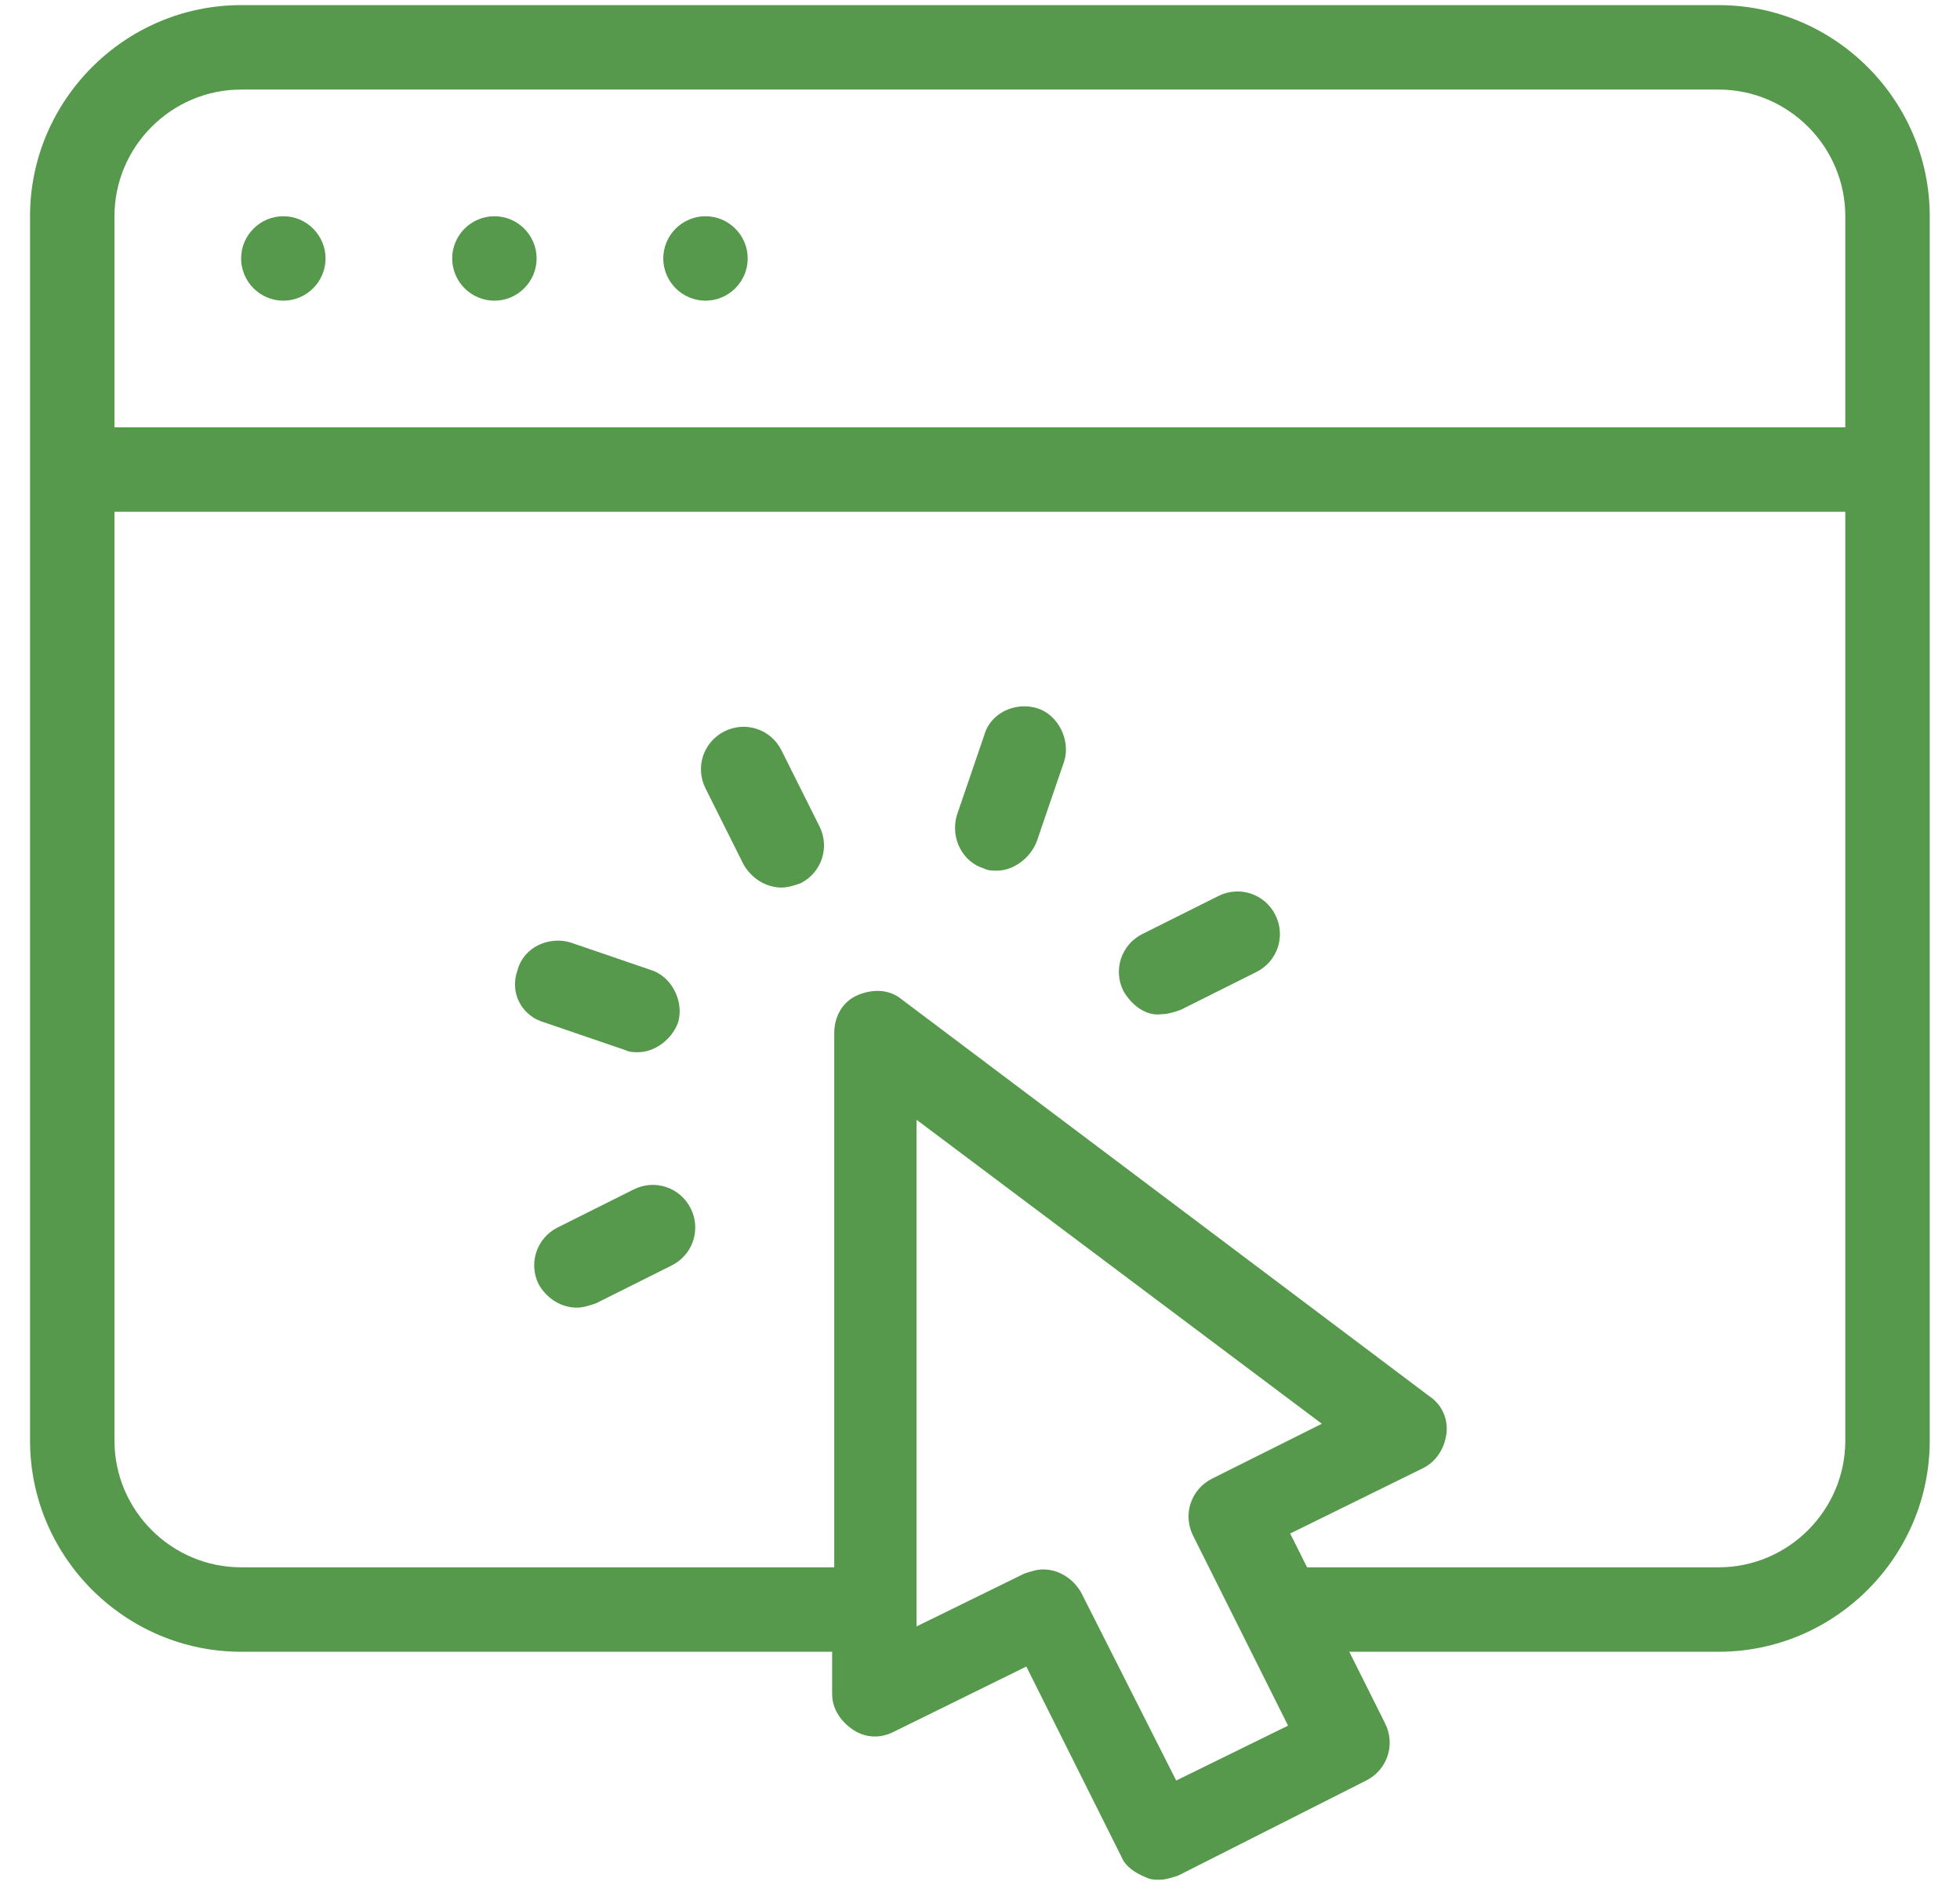 <svg width="52" height="50" viewBox="0 0 52 50" fill="none" xmlns="http://www.w3.org/2000/svg">
<path d="M45.597 0.136H6.397C3.317 0.136 0.797 2.656 0.797 5.736V38.216C0.797 41.296 3.317 43.816 6.397 43.816H22.077V44.936C22.077 45.328 22.301 45.664 22.637 45.888C22.973 46.112 23.365 46.112 23.701 45.944L27.229 44.208L29.749 49.248C29.861 49.528 30.141 49.696 30.421 49.808C30.533 49.864 30.645 49.864 30.757 49.864C30.925 49.864 31.093 49.808 31.261 49.752L36.245 47.232C36.805 46.952 37.029 46.28 36.749 45.72L35.797 43.816H45.597C48.677 43.816 51.197 41.296 51.197 38.216V5.736C51.197 2.656 48.677 0.136 45.597 0.136ZM31.205 47.232L28.685 42.248C28.461 41.856 28.069 41.632 27.677 41.632C27.509 41.632 27.341 41.688 27.173 41.744L24.317 43.144V29.704L35.069 37.768L32.157 39.224C31.597 39.504 31.373 40.176 31.653 40.736L34.173 45.776L31.205 47.232ZM48.957 38.216C48.957 40.064 47.445 41.576 45.597 41.576H34.677L34.229 40.68L37.757 38.944C38.093 38.776 38.317 38.44 38.373 38.048C38.429 37.656 38.261 37.264 37.925 37.04L23.925 26.512C23.589 26.232 23.141 26.232 22.749 26.4C22.357 26.568 22.133 26.96 22.133 27.408V41.576H6.397C4.549 41.576 3.037 40.064 3.037 38.216V13.576H48.957V38.216ZM48.957 11.336H3.037V5.736C3.037 3.888 4.549 2.376 6.397 2.376H45.597C47.445 2.376 48.957 3.888 48.957 5.736V11.336ZM8.637 6.856C8.637 7.472 8.133 7.976 7.517 7.976C6.901 7.976 6.397 7.472 6.397 6.856C6.397 6.24 6.901 5.736 7.517 5.736C8.133 5.736 8.637 6.24 8.637 6.856ZM14.237 6.856C14.237 7.472 13.733 7.976 13.117 7.976C12.501 7.976 11.997 7.472 11.997 6.856C11.997 6.24 12.501 5.736 13.117 5.736C13.733 5.736 14.237 6.24 14.237 6.856ZM19.837 6.856C19.837 7.472 19.333 7.976 18.717 7.976C18.101 7.976 17.597 7.472 17.597 6.856C17.597 6.24 18.101 5.736 18.717 5.736C19.333 5.736 19.837 6.24 19.837 6.856ZM18.717 20.912C18.437 20.352 18.661 19.68 19.221 19.4C19.781 19.12 20.453 19.344 20.733 19.904L21.741 21.92C22.021 22.48 21.797 23.152 21.237 23.432C21.069 23.488 20.901 23.544 20.733 23.544C20.341 23.544 19.949 23.32 19.725 22.928L18.717 20.912ZM29.805 26.288C29.525 25.728 29.749 25.056 30.309 24.776L32.325 23.768C32.885 23.488 33.557 23.712 33.837 24.272C34.117 24.832 33.893 25.504 33.333 25.784L31.317 26.792C31.149 26.848 30.981 26.904 30.813 26.904C30.421 26.96 30.029 26.68 29.805 26.288ZM18.325 32.056C18.605 32.616 18.381 33.288 17.821 33.568L15.805 34.576C15.637 34.632 15.469 34.688 15.301 34.688C14.909 34.688 14.517 34.464 14.293 34.072C14.013 33.512 14.237 32.84 14.797 32.56L16.813 31.552C17.373 31.272 18.045 31.496 18.325 32.056ZM25.381 21.64L26.109 19.512C26.277 18.896 26.949 18.616 27.509 18.784C28.069 18.952 28.405 19.624 28.237 20.184L27.509 22.312C27.341 22.76 26.893 23.096 26.445 23.096C26.333 23.096 26.221 23.096 26.109 23.04C25.549 22.872 25.213 22.256 25.381 21.64ZM13.733 25.728C13.901 25.112 14.573 24.832 15.133 25L17.261 25.728C17.821 25.896 18.157 26.568 17.989 27.128C17.821 27.576 17.373 27.912 16.925 27.912C16.813 27.912 16.701 27.912 16.589 27.856L14.461 27.128C13.845 26.96 13.509 26.344 13.733 25.728Z" fill="#56994C"/>
</svg>
